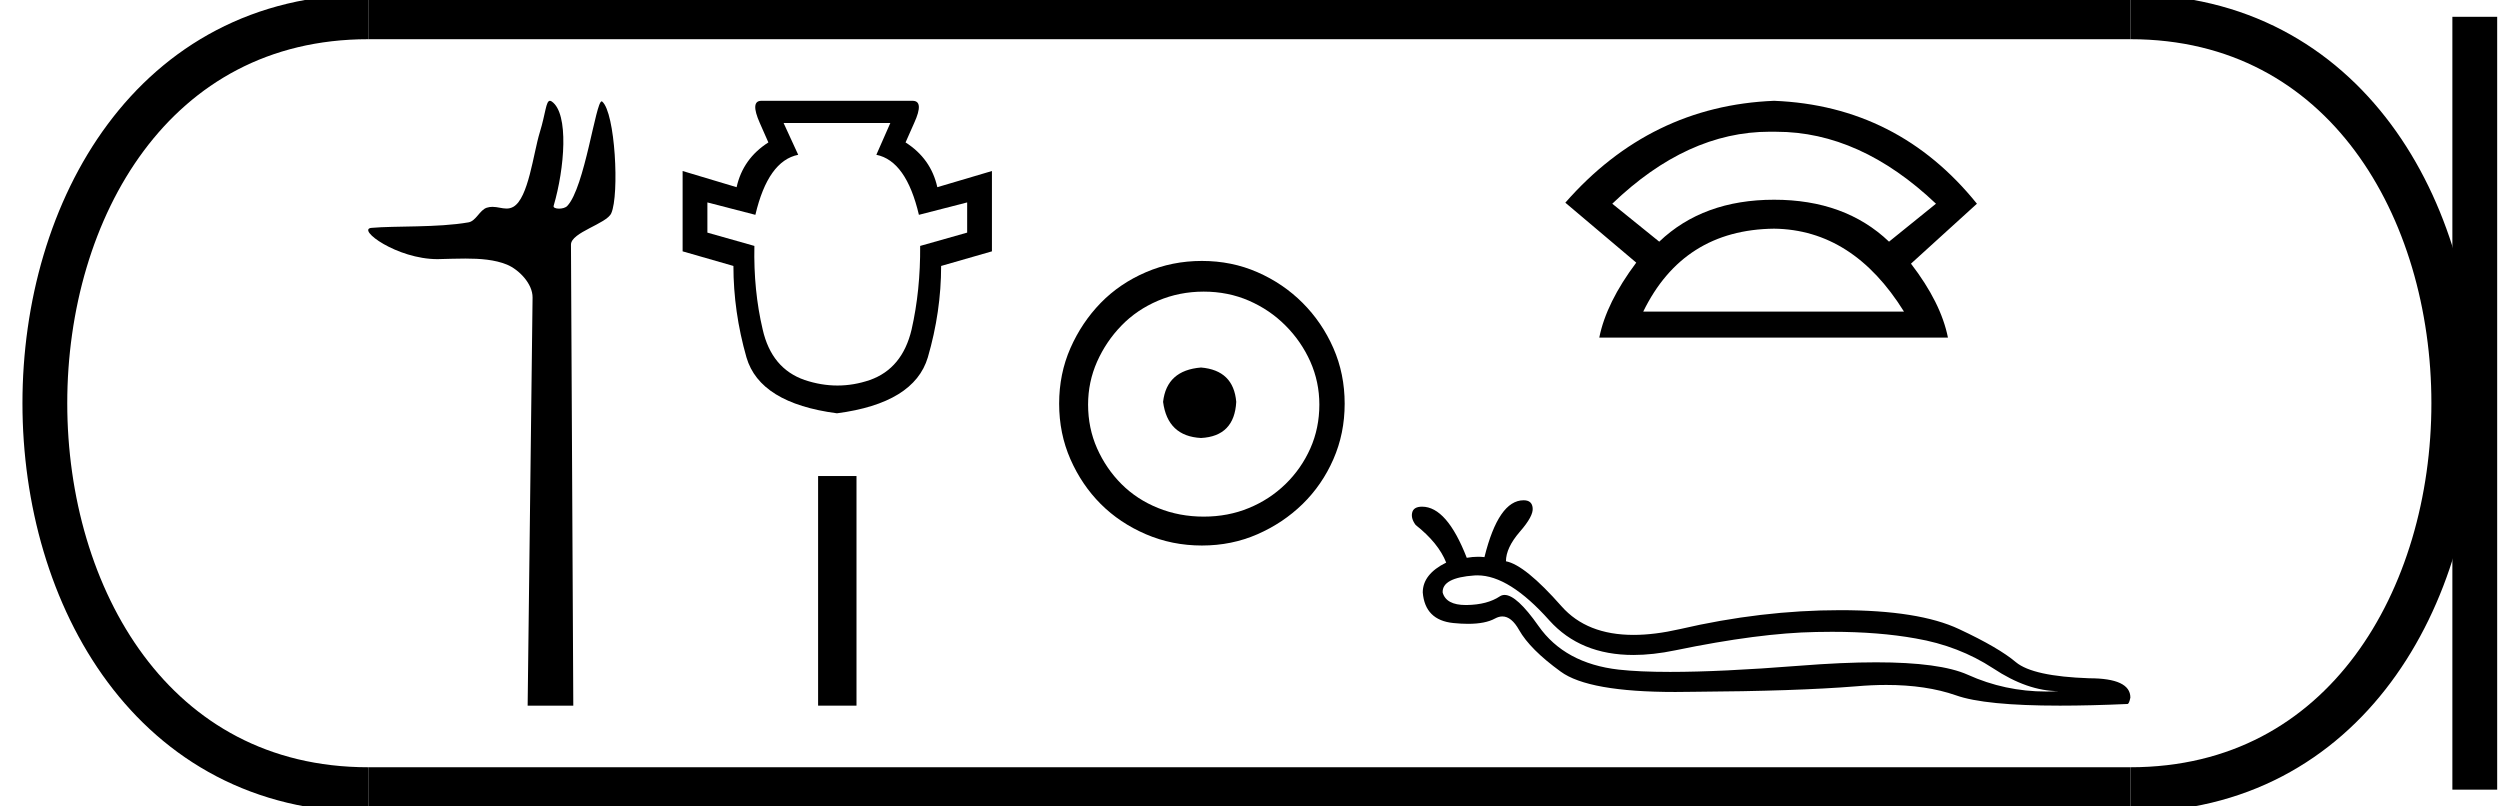 <?xml version='1.0' encoding='UTF-8' standalone='yes'?><svg xmlns='http://www.w3.org/2000/svg' xmlns:xlink='http://www.w3.org/1999/xlink' width='55.8' height='18.0' ><path d='M 12.274 2.25 C 12.184 2.25 12.178 2.533 12.049 2.951 C 11.903 3.427 11.796 4.423 11.458 4.616 C 11.407 4.645 11.356 4.655 11.305 4.655 C 11.205 4.655 11.103 4.617 10.992 4.617 C 10.951 4.617 10.909 4.622 10.865 4.636 C 10.707 4.687 10.624 4.934 10.457 4.963 C 9.766 5.084 8.82 5.038 8.291 5.086 C 7.952 5.116 8.858 5.784 9.765 5.784 C 9.778 5.784 9.79 5.784 9.803 5.783 C 9.991 5.779 10.19 5.771 10.387 5.771 C 10.718 5.771 11.045 5.795 11.315 5.906 C 11.579 6.015 11.891 6.331 11.887 6.641 L 11.777 15.75 L 12.796 15.75 L 12.744 5.461 C 12.743 5.185 13.54 4.997 13.644 4.759 C 13.826 4.344 13.733 2.512 13.44 2.266 C 13.436 2.264 13.433 2.262 13.429 2.262 C 13.297 2.262 13.051 4.183 12.663 4.595 C 12.624 4.638 12.546 4.657 12.478 4.657 C 12.406 4.657 12.345 4.635 12.357 4.595 C 12.603 3.757 12.702 2.534 12.316 2.266 C 12.3 2.255 12.286 2.25 12.274 2.25 Z' style='fill:#000000;stroke:none' /><path d='M 19.872 2.746 L 19.56 3.455 Q 20.227 3.59 20.51 4.795 L 21.587 4.518 L 21.587 5.192 L 20.538 5.489 Q 20.545 6.482 20.347 7.354 Q 20.141 8.225 19.418 8.481 Q 19.057 8.605 18.692 8.605 Q 18.327 8.605 17.958 8.481 Q 17.221 8.225 17.023 7.354 Q 16.817 6.482 16.838 5.489 L 15.789 5.192 L 15.789 4.518 L 16.86 4.795 Q 17.143 3.59 17.816 3.455 L 17.49 2.746 ZM 16.994 2.25 Q 16.739 2.25 16.959 2.746 L 17.15 3.179 Q 16.583 3.54 16.441 4.178 L 15.236 3.817 L 15.236 5.61 L 16.37 5.936 Q 16.37 6.957 16.661 7.977 Q 16.959 8.998 18.681 9.225 Q 20.404 8.998 20.709 7.977 Q 21.006 6.957 21.006 5.936 L 22.14 5.61 L 22.14 3.817 L 20.921 4.178 Q 20.779 3.54 20.212 3.179 L 20.404 2.746 Q 20.631 2.25 20.368 2.25 Z' style='fill:#000000;stroke:none' /><path d='M 18.26 10.625 L 18.26 15.75 L 19.117 15.75 L 19.117 10.625 Z' style='fill:#000000;stroke:none' /><path d='M 26.807 8.203 C 26.296 8.244 26.013 8.499 25.96 8.97 C 26.027 9.481 26.309 9.75 26.807 9.776 C 27.304 9.75 27.566 9.481 27.593 8.97 C 27.553 8.499 27.291 8.244 26.807 8.203 ZM 26.867 6.509 C 27.23 6.509 27.566 6.577 27.875 6.711 C 28.185 6.846 28.457 7.03 28.692 7.266 C 28.927 7.501 29.112 7.77 29.247 8.072 C 29.381 8.375 29.448 8.694 29.448 9.03 C 29.448 9.38 29.381 9.706 29.247 10.008 C 29.112 10.311 28.927 10.576 28.692 10.805 C 28.457 11.033 28.185 11.212 27.875 11.339 C 27.566 11.467 27.23 11.531 26.867 11.531 C 26.504 11.531 26.165 11.467 25.849 11.339 C 25.533 11.212 25.26 11.033 25.032 10.805 C 24.803 10.576 24.622 10.311 24.487 10.008 C 24.353 9.706 24.286 9.38 24.286 9.03 C 24.286 8.694 24.353 8.375 24.487 8.072 C 24.622 7.77 24.803 7.501 25.032 7.266 C 25.26 7.03 25.533 6.846 25.849 6.711 C 26.165 6.577 26.504 6.509 26.867 6.509 ZM 26.827 5.824 C 26.383 5.824 25.966 5.908 25.576 6.076 C 25.186 6.244 24.85 6.472 24.568 6.761 C 24.286 7.051 24.061 7.387 23.892 7.77 C 23.724 8.153 23.64 8.566 23.64 9.01 C 23.64 9.454 23.724 9.867 23.892 10.25 C 24.061 10.634 24.286 10.966 24.568 11.249 C 24.85 11.531 25.186 11.756 25.576 11.924 C 25.966 12.092 26.383 12.176 26.827 12.176 C 27.27 12.176 27.684 12.092 28.067 11.924 C 28.45 11.756 28.786 11.531 29.075 11.249 C 29.364 10.966 29.593 10.634 29.761 10.25 C 29.929 9.867 30.013 9.454 30.013 9.01 C 30.013 8.566 29.929 8.153 29.761 7.77 C 29.593 7.387 29.364 7.051 29.075 6.761 C 28.786 6.472 28.45 6.244 28.067 6.076 C 27.684 5.908 27.27 5.824 26.827 5.824 Z' style='fill:#000000;stroke:none' /><path d='M 39.499 2.94 Q 39.548 2.94 39.598 2.941 Q 39.624 2.941 39.649 2.941 Q 41.517 2.941 43.211 4.547 L 42.163 5.394 Q 41.182 4.458 39.598 4.458 Q 38.015 4.458 37.034 5.394 L 35.986 4.547 Q 37.658 2.94 39.499 2.94 ZM 39.598 5.104 Q 41.36 5.127 42.497 6.955 L 36.677 6.955 Q 37.569 5.127 39.598 5.104 ZM 39.598 2.25 Q 36.833 2.361 34.938 4.524 L 36.521 5.862 Q 35.852 6.754 35.696 7.535 L 43.478 7.535 Q 43.322 6.754 42.653 5.885 L 44.125 4.547 Q 42.363 2.361 39.598 2.25 Z' style='fill:#000000;stroke:none' /><path d='M 32.977 12.842 Q 33.685 12.842 34.582 13.848 Q 35.274 14.619 36.458 14.619 Q 36.892 14.619 37.393 14.515 Q 39.265 14.128 40.535 14.106 Q 40.715 14.102 40.889 14.102 Q 41.935 14.102 42.758 14.25 Q 43.72 14.415 44.487 14.917 Q 45.254 15.426 45.95 15.426 Q 45.81 15.435 45.672 15.435 Q 44.75 15.435 43.92 15.06 Q 43.3 14.783 41.874 14.783 Q 41.126 14.783 40.155 14.86 Q 38.407 14.997 37.28 14.997 Q 36.589 14.997 36.131 14.946 Q 34.926 14.809 34.338 13.97 Q 33.853 13.279 33.583 13.279 Q 33.525 13.279 33.477 13.31 Q 33.197 13.497 32.738 13.504 Q 32.727 13.504 32.716 13.504 Q 32.277 13.504 32.2 13.224 Q 32.186 12.894 32.91 12.844 Q 32.944 12.842 32.977 12.842 ZM 34.008 11.166 Q 33.448 11.166 33.133 12.435 Q 33.063 12.427 32.99 12.427 Q 32.868 12.427 32.738 12.45 Q 32.294 11.309 31.741 11.309 Q 31.548 11.309 31.519 11.445 Q 31.49 11.575 31.598 11.718 Q 32.107 12.12 32.279 12.557 Q 31.756 12.815 31.756 13.224 Q 31.806 13.841 32.437 13.906 Q 32.615 13.924 32.766 13.924 Q 33.153 13.924 33.369 13.805 Q 33.454 13.759 33.533 13.759 Q 33.737 13.759 33.907 14.063 Q 34.151 14.494 34.833 14.989 Q 35.452 15.445 37.393 15.445 Q 37.588 15.445 37.795 15.441 Q 40.105 15.426 41.424 15.319 Q 41.778 15.288 42.102 15.288 Q 42.992 15.288 43.655 15.519 Q 44.3 15.75 45.978 15.75 Q 46.649 15.75 47.485 15.713 Q 47.521 15.713 47.55 15.57 Q 47.55 15.139 46.632 15.139 Q 45.376 15.096 44.996 14.781 Q 44.616 14.458 43.727 14.042 Q 42.83 13.619 41.073 13.619 Q 39.316 13.619 37.494 14.042 Q 36.929 14.171 36.46 14.171 Q 35.418 14.171 34.854 13.533 Q 34.037 12.607 33.613 12.528 Q 33.613 12.227 33.922 11.869 Q 34.23 11.517 34.209 11.338 Q 34.194 11.166 34.008 11.166 Z' style='fill:#000000;stroke:none' /><path d='M 8.22 0.375 C -1.405 0.375 -1.405 17.625 8.22 17.625 ' style='fill:none;stroke:#000000;stroke-width:1' /><path d='M 8.22 0.375 L 47.55 0.375 ' style='fill:none;stroke:#000000;stroke-width:1' /><path d='M 8.22 17.625 L 47.55 17.625 ' style='fill:none;stroke:#000000;stroke-width:1' /><path d='M 55.237 0.375 L 55.237 17.625 ' style='fill:none;stroke:#000000;stroke-width:1' /><path d='M 47.55 0.375 C 57.175 0.375 57.175 17.625 47.55 17.625 ' style='fill:none;stroke:#000000;stroke-width:1' /></svg>